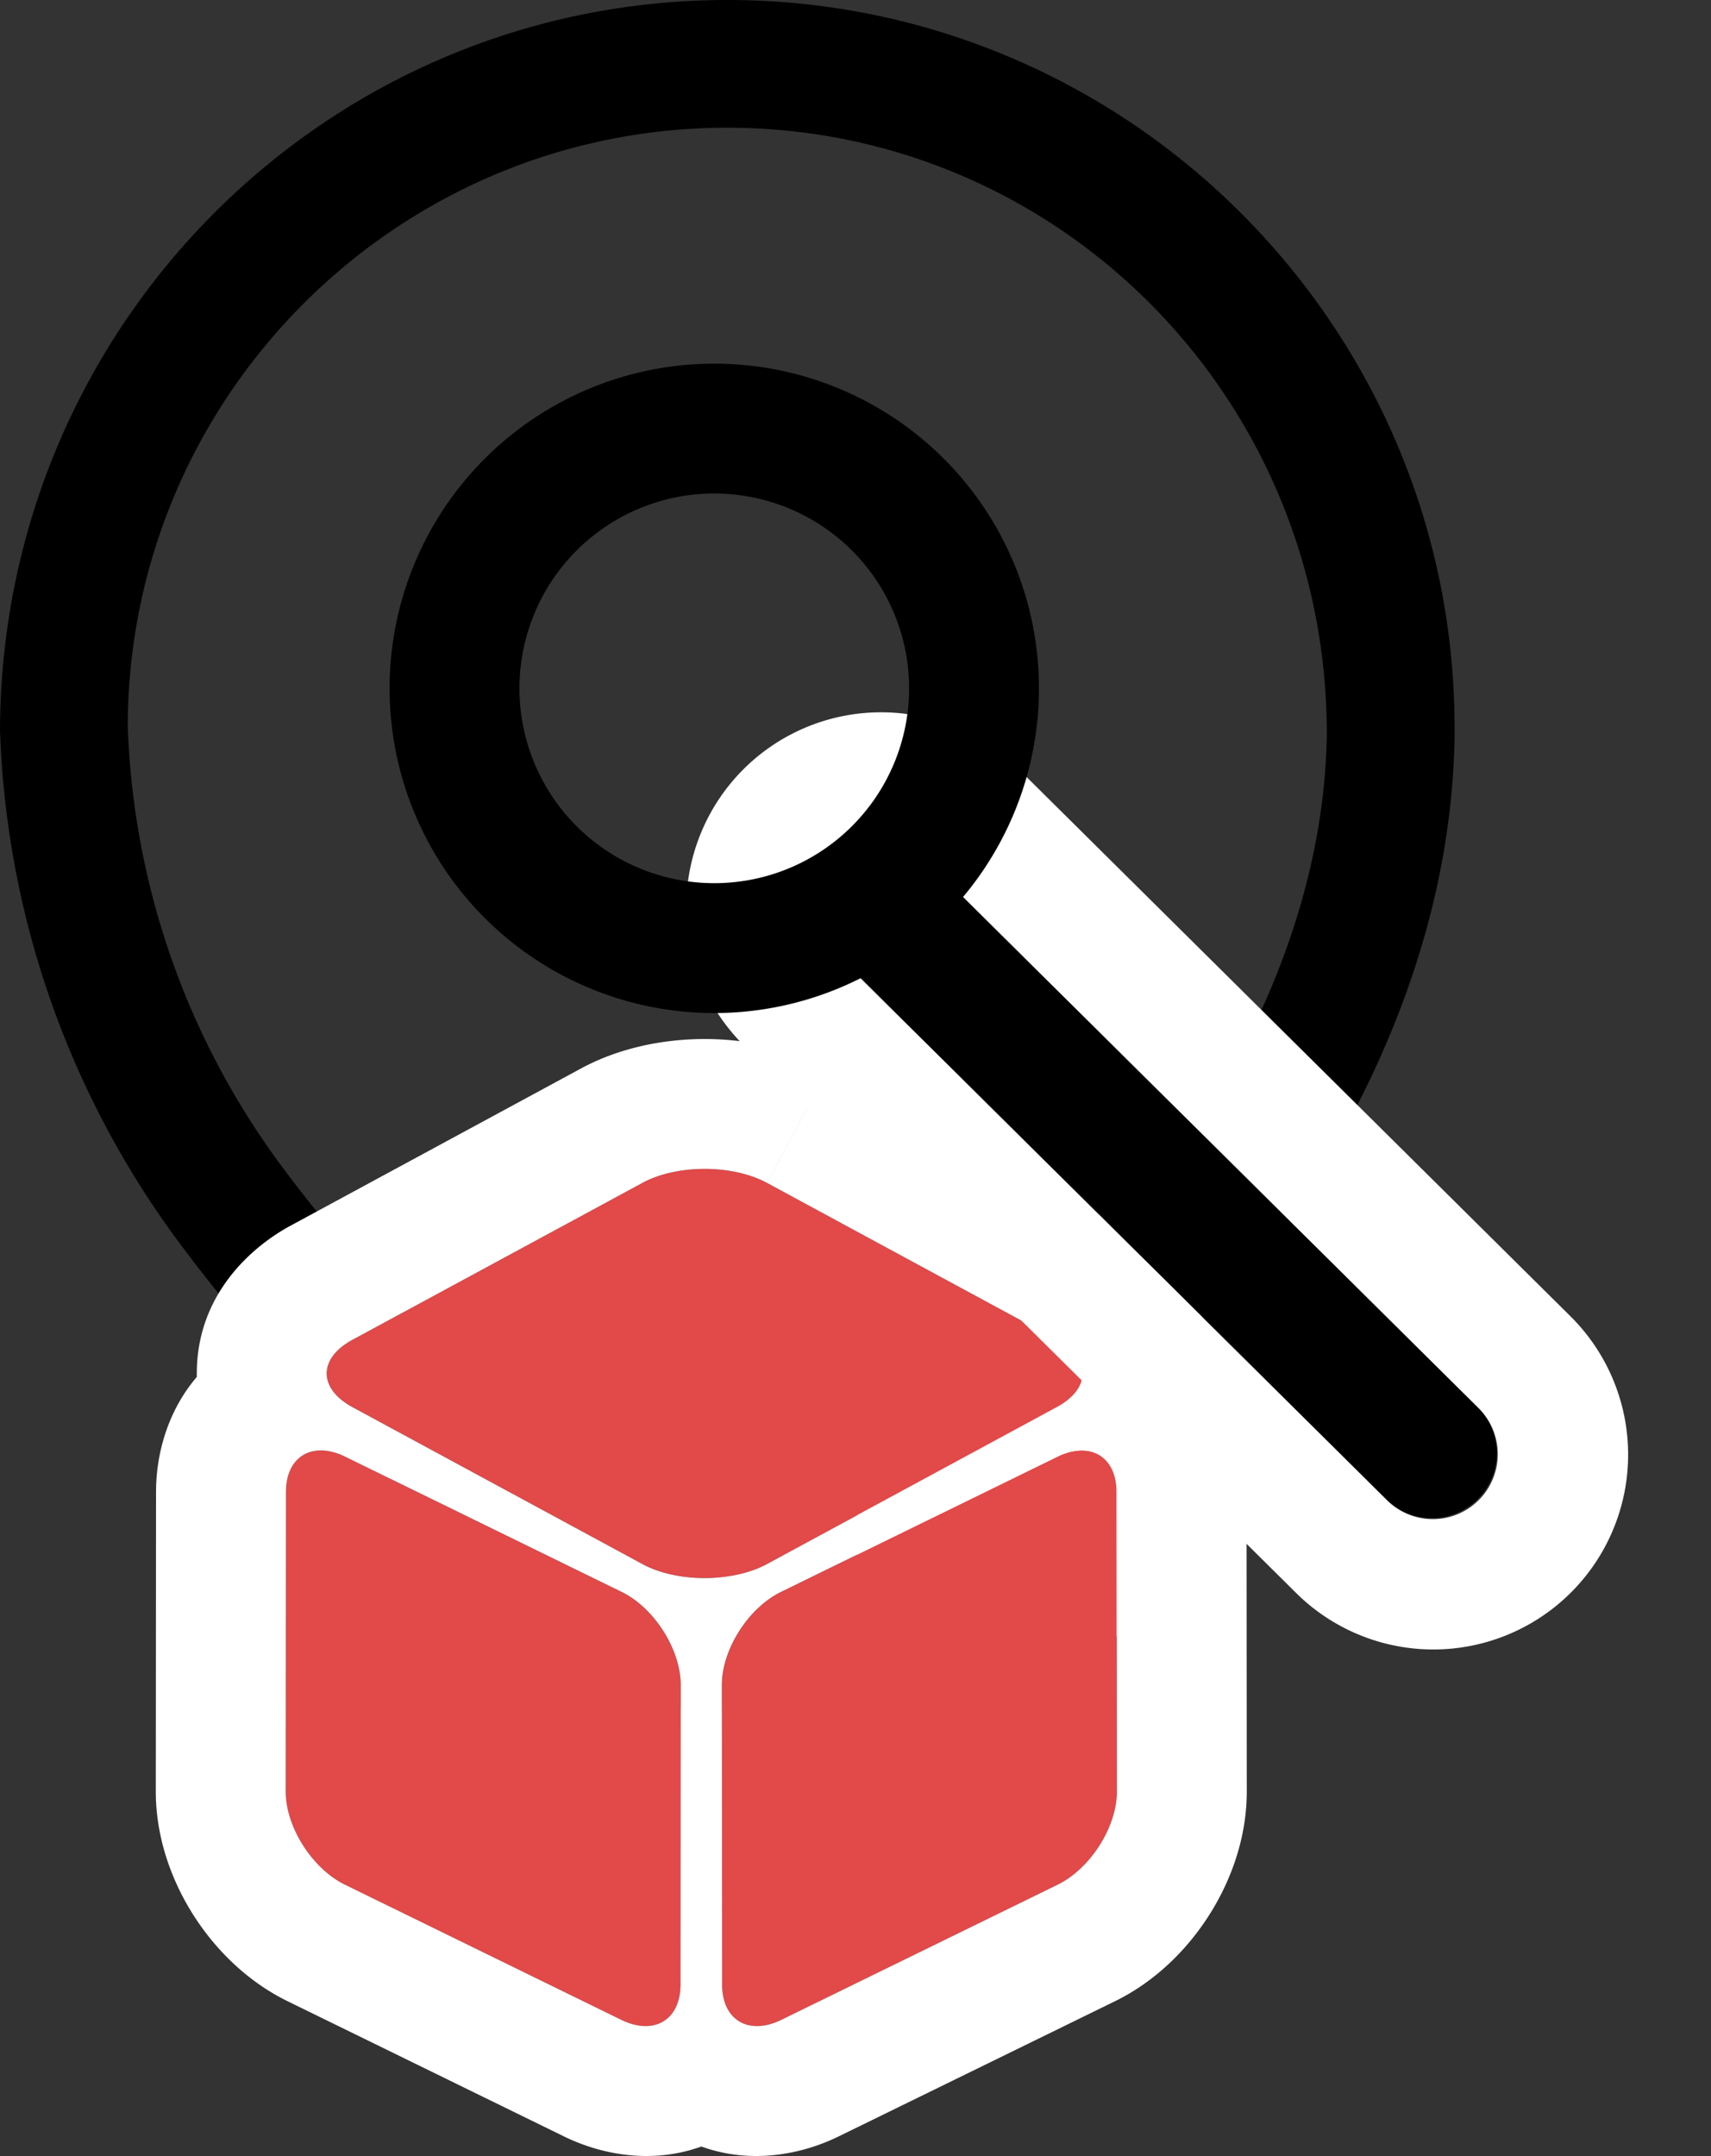 <svg width="50" height="63" fill="none" xmlns="http://www.w3.org/2000/svg"><rect width="100%" height="100%" fill="#333333" stroke="none"/><path d="M21.336 0c11.718.046 21.215 9.623 21.17 21.347v.232c-.159 8.378-5.187 15.33-9.376 19.687a51.483 51.483 0 01-3.77 3.556c-.783.67-1.96.578-2.63-.207a1.87 1.87 0 01.209-2.633 48.22 48.22 0 003.5-3.304c3.728-3.875 8.198-10.001 8.334-17.167.037-9.843-7.79-17.74-17.452-17.779h-.068c-9.63 0-17.483 7.82-17.52 17.46a22.868 22.868 0 004.65 13.088c3.359 4.481 8.454 9.226 13.298 12.385a1.864 1.864 0 01.544 2.583 1.861 1.861 0 01-2.582.545C14.457 46.413 9 41.329 5.401 36.53A26.597 26.597 0 010 21.323C.046 9.483 9.572 0 21.253 0h.083z" fill="#000"/><path d="M25.048 38.71h9.108v9.109h-9.108V38.71z" fill="#fff"/><path fill-rule="evenodd" clip-rule="evenodd" d="M10.299 41.117c-1.003-.542-1.003-1.423 0-1.966l8.477-4.588c1.003-.543 2.63-.543 3.633 0l8.478 4.588c1.003.543 1.003 1.423 0 1.966l-8.478 4.588c-1.003.543-2.63.543-3.633 0L10.3 41.117zm12.535 17.905c-.956.467-1.731.006-1.732-1.03l-.007-8.753c0-1.036.774-2.255 1.73-2.723l8.075-3.95c.955-.468 1.73-.007 1.731 1.029l.007 8.753c.001 1.036-.773 2.255-1.729 2.723l-8.075 3.95zm-2.948-1.03c-.001 1.036-.777 1.497-1.732 1.03l-8.076-3.951c-.955-.468-1.73-1.687-1.729-2.723l.007-8.753c.001-1.036.776-1.497 1.732-1.03l8.075 3.951c.956.468 1.73 1.687 1.73 2.723l-.007 8.753z" fill="#E24949"/><path fill-rule="evenodd" clip-rule="evenodd" d="M5.751 40.134c0-2.315 1.61-3.708 2.742-4.32l8.477-4.588c1.194-.646 2.512-.865 3.623-.865 1.11 0 2.429.219 3.623.865l-1.807 3.337c-1.003-.543-2.63-.543-3.633 0L10.3 39.151c-1.003.543-1.003 1.423 0 1.966l8.477 4.588c1.003.543 2.63.543 3.633 0l8.478-4.588c1.003-.543 1.003-1.423 0-1.966l-8.478-4.588 1.807-3.337 8.477 4.587c1.132.613 2.741 2.006 2.741 4.321 0 .114-.004.226-.011.336.733.978 1.003 2.142 1.003 3.122l.007 8.753c.002 1.406-.497 2.668-1.097 3.612-.603.95-1.523 1.918-2.759 2.523l-8.075 3.95c-1.043.51-2.524.828-4.008.293-1.485.535-2.966.217-4.008-.292L8.41 58.48c-1.236-.605-2.156-1.573-2.76-2.523-.6-.944-1.098-2.206-1.097-3.612l.007-8.753c0-1.059.316-2.334 1.191-3.356v-.102zm12.403 18.887c.955.468 1.73.008 1.732-1.028l.006-8.754c.001-.987-.701-2.14-1.593-2.651a2.337 2.337 0 00-.136-.072l-8.075-3.95a1.817 1.817 0 00-.485-.163c-.72-.125-1.246.338-1.247 1.192l-.007 8.753c0 1.036.774 2.255 1.73 2.723l8.075 3.95zm2.948-1.029v.001c.001 1.035.776 1.496 1.732 1.028l8.075-3.95c.956-.468 1.73-1.687 1.73-2.723l-.008-8.753c0-.778-.437-1.231-1.06-1.212a1.664 1.664 0 00-.672.182l-8.075 3.951c-.956.468-1.73 1.687-1.729 2.723l.007 8.753z" fill="#fff"/><path d="M24.365 27.808a1.897 1.897 0 112.672-2.695l16.17 16.032a1.898 1.898 0 01-2.672 2.695l-16.17-16.032z" fill="#000"/><path fill-rule="evenodd" clip-rule="evenodd" d="M29.71 22.418L45.88 38.45a5.693 5.693 0 11-8.017 8.085l-16.17-16.032a5.693 5.693 0 018.016-8.085zm-2.673 2.695l16.17 16.032a1.897 1.897 0 11-2.672 2.695l-16.17-16.032a1.898 1.898 0 112.672-2.695z" fill="#fff"/><path fill-rule="evenodd" clip-rule="evenodd" d="M20.873 25.807a5.693 5.693 0 100-11.386 5.693 5.693 0 000 11.386zm0 3.795a9.488 9.488 0 100-18.976 9.488 9.488 0 000 18.976z" fill="#000"/></svg>